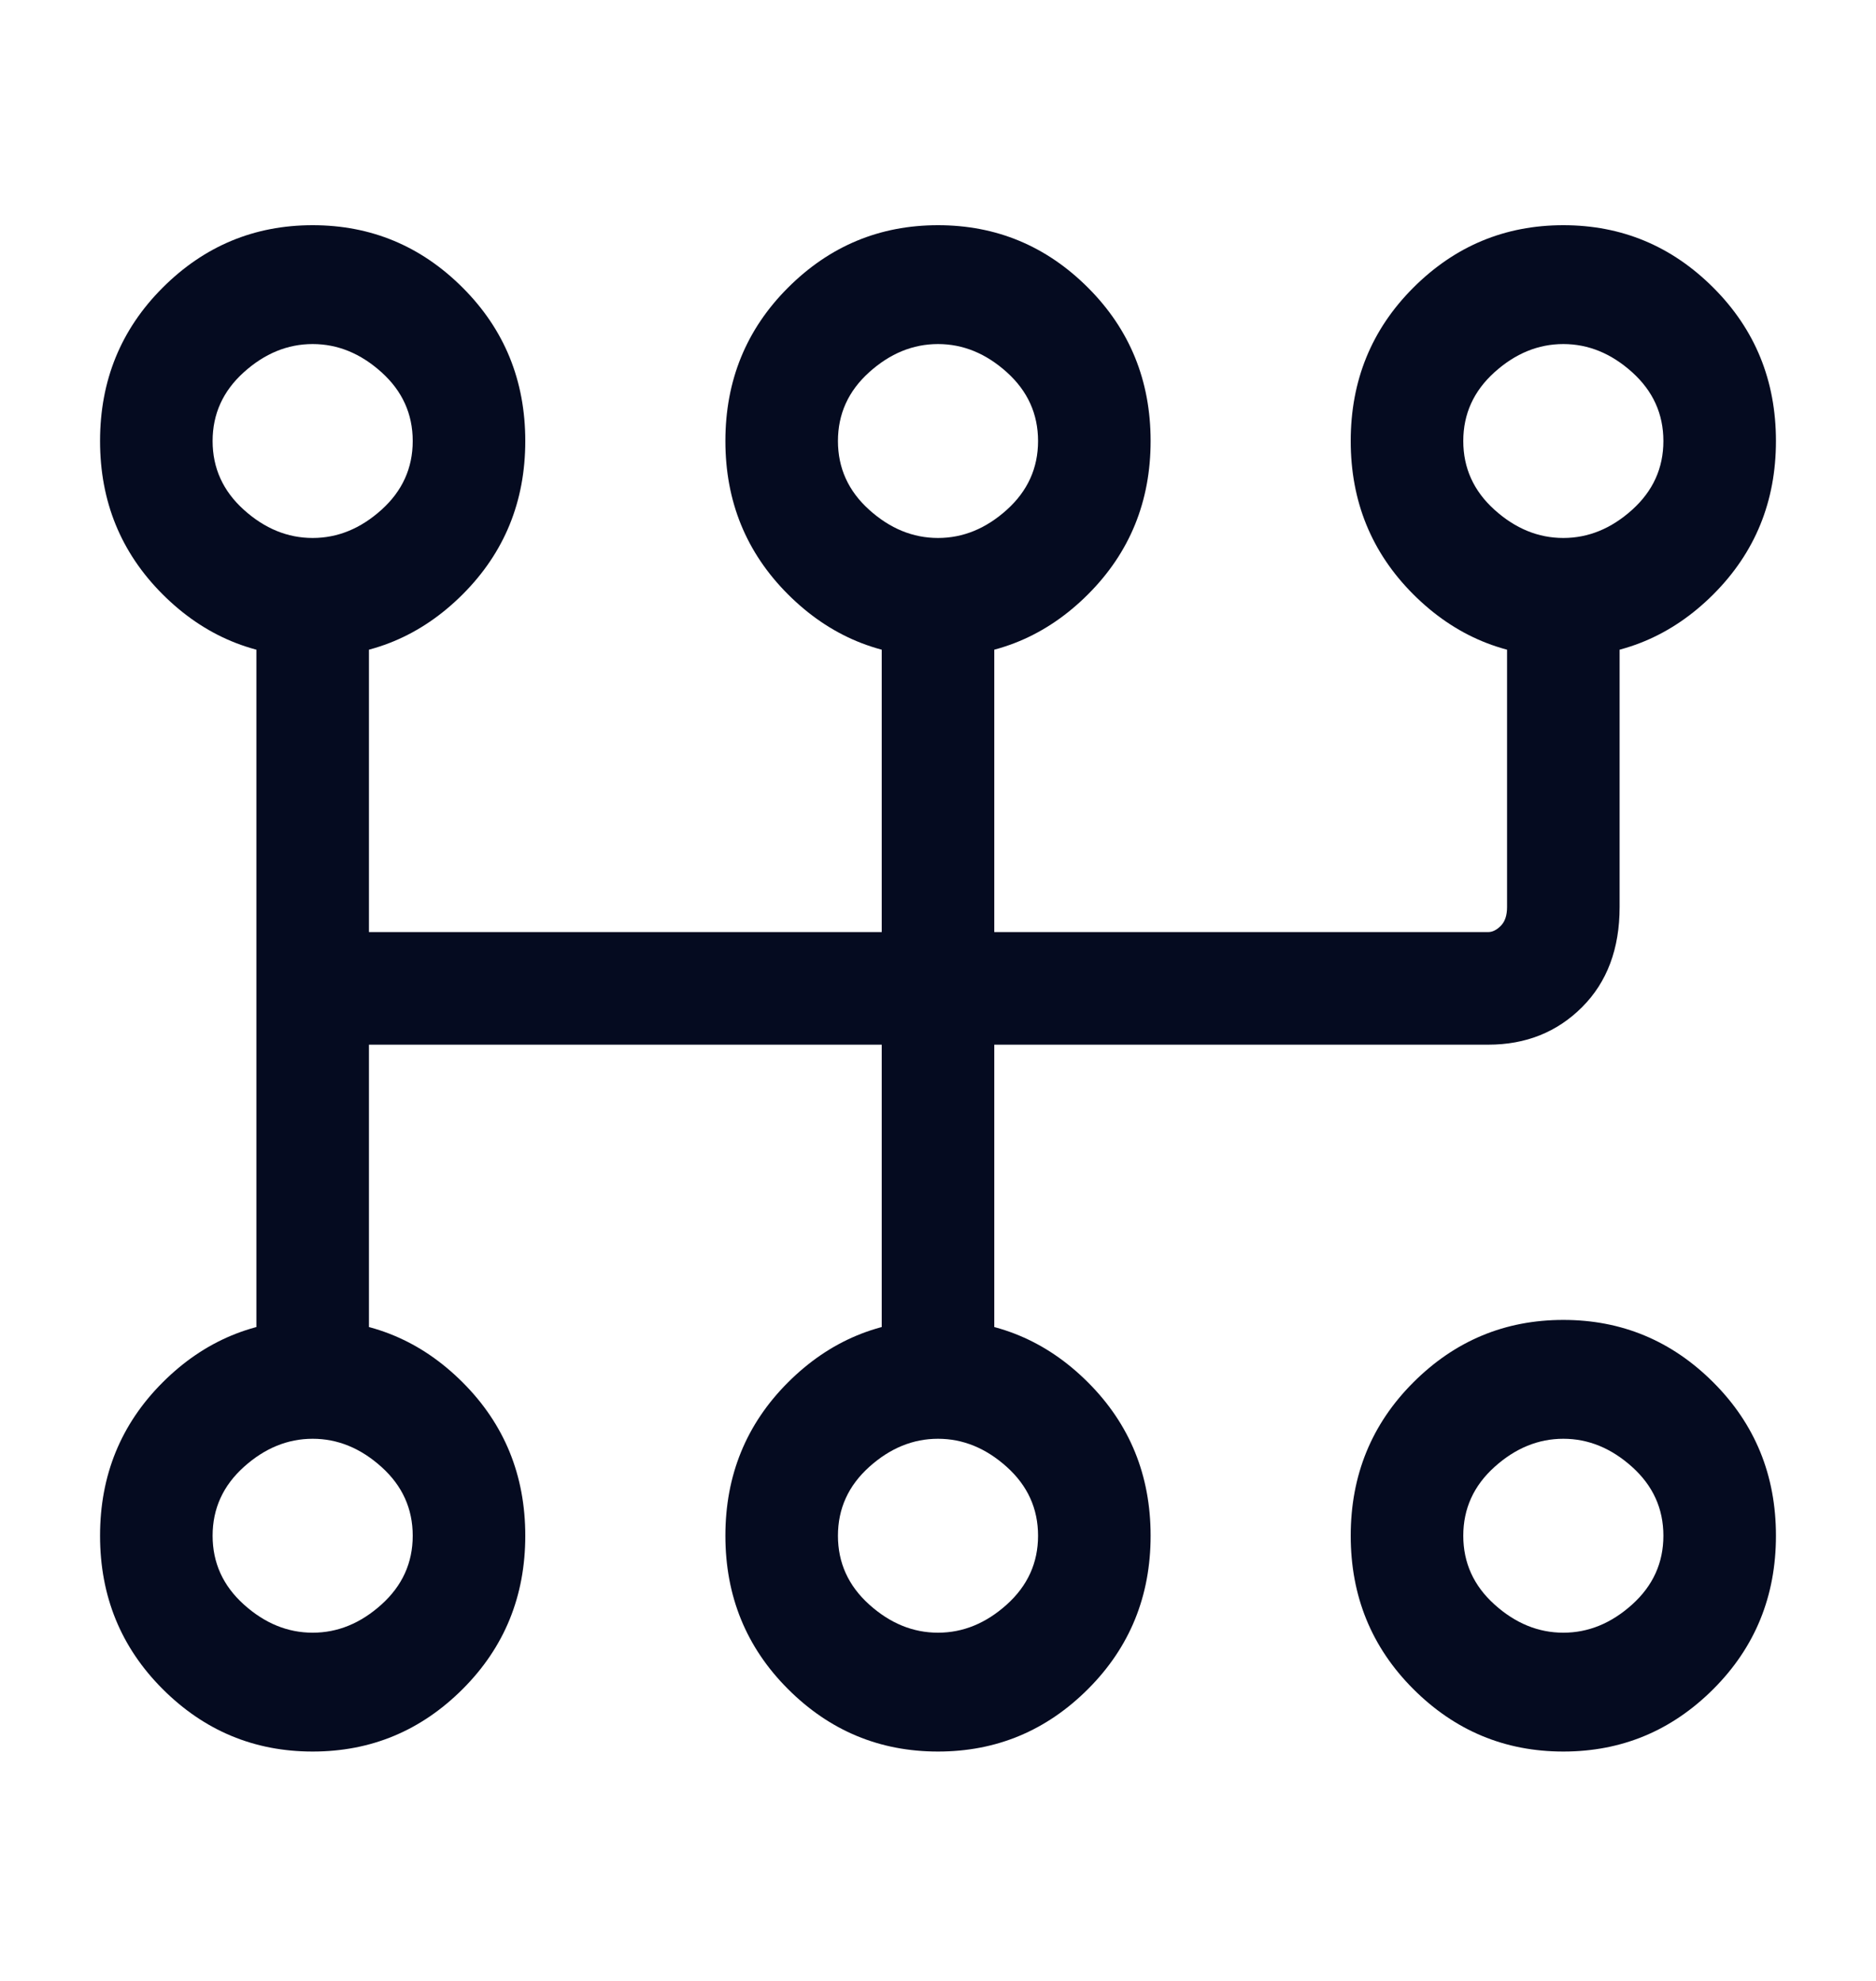 <svg width="18" height="19" viewBox="0 0 18 19" fill="none" xmlns="http://www.w3.org/2000/svg">
<path d="M3 2.16C2.44 2.16 1.96 2.36 1.56 2.76C1.16 3.16 0.96 3.65 0.96 4.23C0.96 4.81 1.16 5.3 1.56 5.7C1.96 6.1 2.44 6.3 3 6.3C3.56 6.3 4.04 6.1 4.44 5.7C4.84 5.3 5.04 4.81 5.04 4.23C5.04 3.65 4.84 3.16 4.44 2.76C4.04 2.36 3.56 2.16 3 2.16ZM3 3.3C3.24 3.3 3.46 3.39 3.66 3.57C3.86 3.75 3.96 3.97 3.96 4.23C3.96 4.49 3.86 4.71 3.66 4.89C3.46 5.07 3.24 5.16 3 5.16C2.76 5.16 2.54 5.07 2.34 4.89C2.14 4.71 2.04 4.49 2.04 4.23C2.04 3.97 2.14 3.75 2.34 3.57C2.54 3.39 2.76 3.3 3 3.3ZM3 12.66C2.44 12.66 1.96 12.86 1.56 13.26C1.16 13.66 0.96 14.15 0.96 14.73C0.96 15.31 1.16 15.8 1.56 16.2C1.96 16.6 2.44 16.8 3 16.8C3.56 16.8 4.04 16.6 4.44 16.2C4.84 15.8 5.04 15.31 5.04 14.73C5.04 14.15 4.84 13.66 4.44 13.26C4.04 12.86 3.56 12.66 3 12.66ZM3 13.8C3.24 13.8 3.46 13.89 3.66 14.07C3.86 14.25 3.96 14.47 3.96 14.73C3.96 14.99 3.86 15.21 3.66 15.39C3.46 15.57 3.24 15.66 3 15.66C2.76 15.66 2.54 15.57 2.34 15.39C2.14 15.21 2.04 14.99 2.04 14.73C2.04 14.47 2.14 14.25 2.34 14.07C2.54 13.89 2.76 13.8 3 13.8ZM9 2.16C8.44 2.16 7.96 2.36 7.56 2.76C7.16 3.16 6.96 3.65 6.96 4.23C6.96 4.81 7.16 5.3 7.56 5.7C7.96 6.1 8.44 6.3 9 6.3C9.56 6.3 10.04 6.1 10.44 5.7C10.84 5.3 11.04 4.81 11.04 4.23C11.04 3.65 10.84 3.16 10.44 2.76C10.04 2.36 9.56 2.16 9 2.16ZM9 3.3C9.24 3.3 9.46 3.39 9.66 3.57C9.86 3.75 9.96 3.97 9.96 4.23C9.96 4.49 9.86 4.71 9.66 4.89C9.46 5.07 9.24 5.16 9 5.16C8.76 5.16 8.54 5.07 8.34 4.89C8.14 4.71 8.04 4.49 8.04 4.23C8.04 3.97 8.14 3.75 8.34 3.57C8.54 3.39 8.76 3.3 9 3.3ZM9 12.66C8.44 12.66 7.96 12.86 7.56 13.26C7.16 13.66 6.96 14.15 6.96 14.73C6.96 15.31 7.16 15.8 7.56 16.2C7.96 16.6 8.44 16.8 9 16.8C9.56 16.8 10.04 16.6 10.44 16.2C10.84 15.8 11.04 15.31 11.04 14.73C11.04 14.15 10.84 13.66 10.44 13.26C10.04 12.86 9.56 12.66 9 12.66ZM9 13.8C9.24 13.8 9.46 13.89 9.66 14.07C9.86 14.25 9.96 14.47 9.96 14.73C9.96 14.99 9.86 15.21 9.66 15.39C9.46 15.57 9.24 15.66 9 15.66C8.76 15.66 8.54 15.57 8.34 15.39C8.14 15.21 8.04 14.99 8.04 14.73C8.04 14.47 8.14 14.25 8.34 14.07C8.54 13.89 8.76 13.8 9 13.8ZM15 2.16C14.44 2.16 13.96 2.36 13.56 2.76C13.16 3.16 12.96 3.65 12.96 4.23C12.96 4.81 13.16 5.3 13.56 5.7C13.96 6.1 14.44 6.3 15 6.3C15.56 6.3 16.04 6.1 16.44 5.7C16.84 5.3 17.04 4.81 17.04 4.23C17.04 3.65 16.84 3.16 16.44 2.76C16.04 2.36 15.56 2.16 15 2.16ZM15 3.3C15.24 3.3 15.46 3.39 15.66 3.57C15.86 3.75 15.96 3.97 15.96 4.23C15.96 4.49 15.86 4.71 15.66 4.89C15.46 5.07 15.24 5.16 15 5.16C14.76 5.16 14.54 5.07 14.34 4.89C14.14 4.71 14.04 4.49 14.04 4.23C14.04 3.97 14.14 3.75 14.34 3.57C14.54 3.39 14.76 3.3 15 3.3ZM15 12.66C14.44 12.66 13.96 12.86 13.56 13.26C13.16 13.66 12.96 14.15 12.96 14.73C12.96 15.31 13.16 15.8 13.56 16.2C13.96 16.6 14.44 16.8 15 16.8C15.56 16.8 16.04 16.6 16.44 16.2C16.84 15.8 17.04 15.31 17.04 14.73C17.04 14.15 16.84 13.66 16.44 13.26C16.04 12.86 15.56 12.66 15 12.66ZM15 13.8C15.24 13.8 15.46 13.89 15.66 14.07C15.86 14.25 15.96 14.47 15.96 14.73C15.96 14.99 15.86 15.21 15.66 15.39C15.46 15.57 15.24 15.66 15 15.66C14.76 15.66 14.54 15.57 14.34 15.39C14.14 15.21 14.04 14.99 14.04 14.73C14.04 14.47 14.14 14.25 14.34 14.07C14.54 13.89 14.76 13.8 15 13.8ZM2.46 5.7V13.2C2.46 13.36 2.51 13.5 2.61 13.62C2.71 13.74 2.84 13.8 3 13.8C3.16 13.8 3.29 13.74 3.39 13.62C3.49 13.5 3.54 13.38 3.54 13.26V5.7C3.54 5.58 3.49 5.46 3.39 5.34C3.29 5.22 3.16 5.16 3 5.16C2.84 5.16 2.71 5.22 2.61 5.34C2.51 5.46 2.46 5.58 2.46 5.7ZM8.46 5.7V13.2C8.46 13.36 8.51 13.5 8.61 13.62C8.71 13.74 8.84 13.8 9 13.8C9.16 13.8 9.29 13.74 9.39 13.62C9.49 13.5 9.54 13.38 9.54 13.26V5.7C9.54 5.58 9.49 5.46 9.39 5.34C9.29 5.22 9.16 5.16 9 5.16C8.84 5.16 8.71 5.22 8.61 5.34C8.51 5.46 8.46 5.58 8.46 5.7ZM14.46 5.7V8.7C14.46 8.78 14.44 8.84 14.4 8.88C14.36 8.92 14.32 8.94 14.28 8.94H3C2.84 8.94 2.71 8.99 2.61 9.09C2.51 9.19 2.46 9.32 2.46 9.48C2.46 9.64 2.51 9.77 2.61 9.87C2.71 9.97 2.84 10.02 3 10.02H14.28C14.64 10.02 14.94 9.9 15.18 9.66C15.42 9.42 15.54 9.1 15.54 8.7V5.76C15.54 5.6 15.49 5.46 15.39 5.34C15.29 5.22 15.16 5.16 15 5.16C14.84 5.16 14.71 5.22 14.61 5.34C14.51 5.46 14.46 5.58 14.46 5.7Z" fill="#050B20"/>
</svg>
